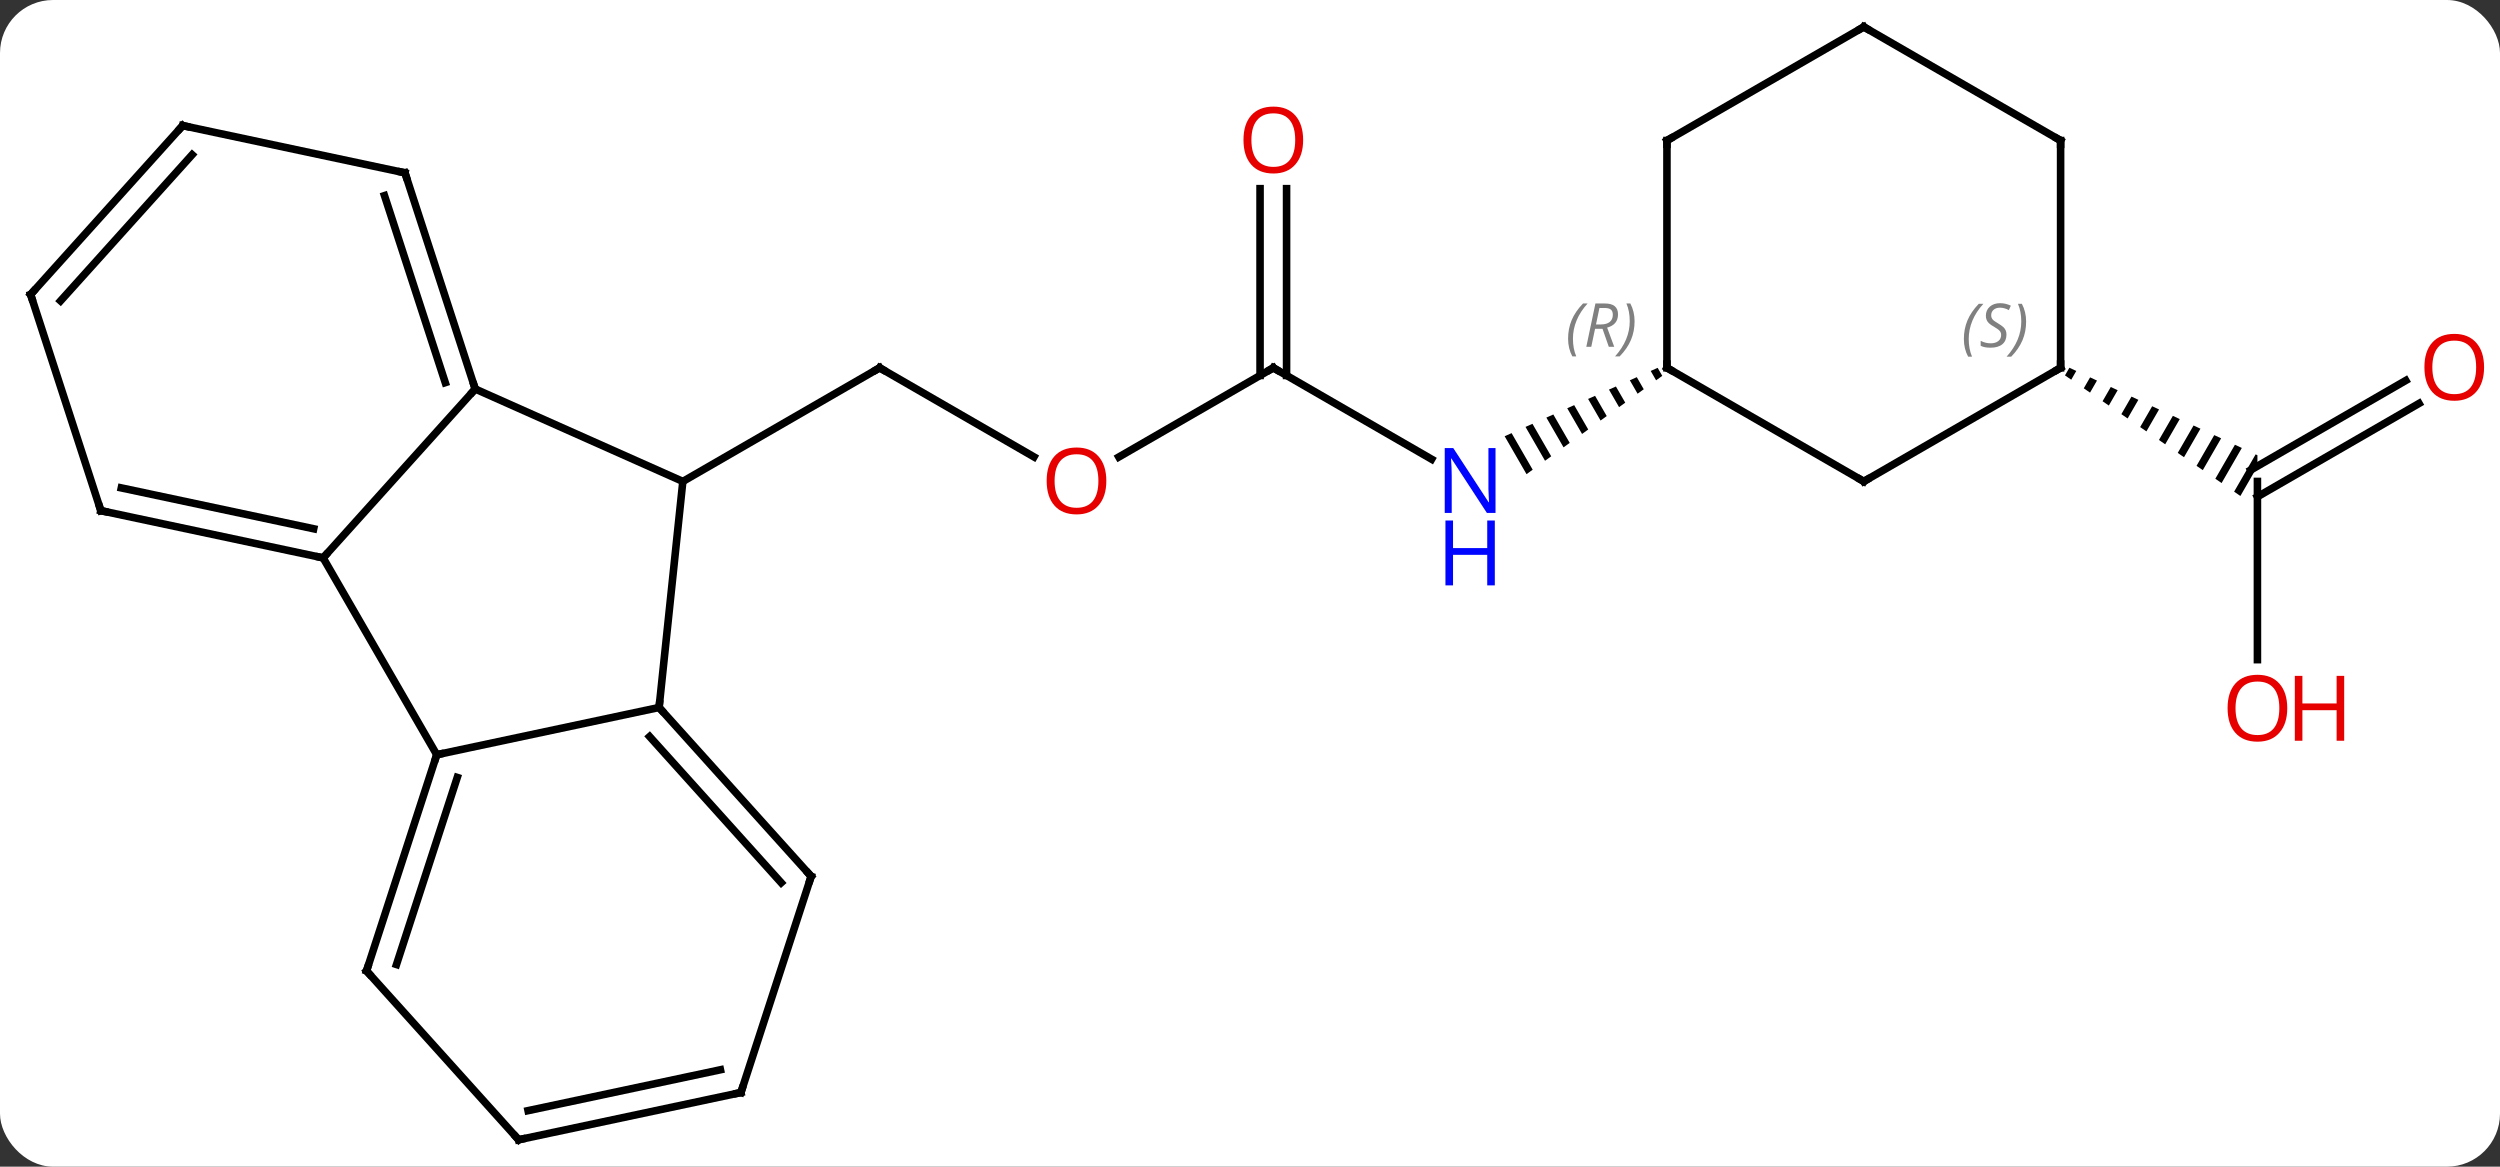 <svg width="330" viewBox="0 0 330 154" style="fill-opacity:1; color-rendering:auto; color-interpolation:auto; text-rendering:auto; stroke:black; stroke-linecap:square; stroke-miterlimit:10; shape-rendering:auto; stroke-opacity:1; fill:black; stroke-dasharray:none; font-weight:normal; stroke-width:1; font-family:'Open Sans'; font-style:normal; stroke-linejoin:miter; font-size:12; stroke-dashoffset:0; image-rendering:auto;" height="154" class="cas-substance-image" xmlns:xlink="http://www.w3.org/1999/xlink" xmlns="http://www.w3.org/2000/svg"><rect x="0" y="0" width="330" height="154" fill="#333333" stroke="none"/><svg class="cas-substance-single-component"><rect y="0" x="0" width="330" stroke="none" ry="7" rx="7" height="154" fill="white" class="cas-substance-group"/><svg y="0" x="0" width="330" viewBox="0 0 330 154" style="fill:black;" height="154" class="cas-substance-single-component-image"><svg><g><g transform="translate(164,77)" style="text-rendering:geometricPrecision; color-rendering:optimizeQuality; color-interpolation:linearRGB; stroke-linecap:butt; image-rendering:optimizeQuality;"><line y2="-16.69" y1="-28.449" x2="-27.517" x1="-47.886" style="fill:none;"/><line y2="-13.449" y1="-28.449" x2="-73.866" x1="-47.886" style="fill:none;"/><line y2="-28.449" y1="-16.675" x2="4.077" x1="-16.316" style="fill:none;"/><line y2="-16.384" y1="-28.449" x2="24.973" x1="4.077" style="fill:none;"/><line y2="-52.097" y1="-27.439" x2="5.827" x1="5.827" style="fill:none;"/><line y2="-52.097" y1="-27.439" x2="2.327" x1="2.327" style="fill:none;"/><path style="stroke:none;" d="M54.81 -28.445 L53.892 -28.035 L53.892 -28.035 L54.605 -26.798 L54.605 -26.798 L55.42 -27.388 L55.42 -27.388 L54.81 -28.445 ZM52.056 -27.214 L51.138 -26.804 L52.162 -25.028 L52.976 -25.618 L52.056 -27.214 ZM49.301 -25.983 L48.383 -25.573 L49.718 -23.258 L50.533 -23.848 L50.533 -23.848 L49.301 -25.983 ZM46.547 -24.752 L45.629 -24.341 L45.629 -24.341 L47.275 -21.488 L47.275 -21.488 L48.089 -22.078 L48.089 -22.078 L46.547 -24.752 ZM43.793 -23.521 L42.875 -23.11 L44.831 -19.718 L44.831 -19.718 L45.646 -20.308 L43.793 -23.521 ZM41.039 -22.289 L40.121 -21.879 L42.388 -17.949 L42.388 -17.949 L43.202 -18.538 L43.202 -18.538 L41.039 -22.289 ZM38.285 -21.058 L37.367 -20.648 L37.367 -20.648 L39.944 -16.179 L39.944 -16.179 L40.759 -16.769 L40.759 -16.769 L38.285 -21.058 ZM35.531 -19.827 L34.613 -19.417 L34.613 -19.417 L37.501 -14.409 L38.315 -14.999 L35.531 -19.827 Z"/><line y2="10.074" y1="-13.449" x2="133.98" x1="133.98" style="fill:none;"/><line y2="-23.745" y1="-11.428" x2="155.312" x1="133.98" style="fill:none;"/><line y2="-26.776" y1="-14.964" x2="153.562" x1="133.105" style="fill:none;"/><path style="stroke:none;" d="M109.16 -28.459 L108.577 -27.448 L109.404 -26.879 L109.404 -26.879 L110.07 -28.035 L109.16 -28.459 ZM111.891 -27.188 L111.058 -25.742 L111.885 -25.174 L111.885 -25.174 L112.802 -26.765 L111.891 -27.188 ZM114.623 -25.918 L113.538 -24.037 L114.365 -23.468 L115.533 -25.494 L114.623 -25.918 ZM117.354 -24.647 L116.019 -22.332 L116.846 -21.763 L118.265 -24.224 L118.265 -24.224 L117.354 -24.647 ZM120.086 -23.376 L118.5 -20.626 L119.327 -20.058 L119.327 -20.058 L120.996 -22.953 L120.086 -23.376 ZM122.817 -22.106 L120.981 -18.921 L121.807 -18.353 L123.728 -21.682 L122.817 -22.106 ZM125.549 -20.835 L123.461 -17.216 L124.288 -16.647 L126.459 -20.412 L125.549 -20.835 ZM128.28 -19.565 L125.942 -15.51 L126.769 -14.942 L129.19 -19.141 L128.28 -19.565 ZM131.011 -18.294 L128.423 -13.805 L129.25 -13.237 L131.922 -17.871 L131.011 -18.294 ZM133.743 -17.023 L130.903 -12.1 L131.73 -11.531 L133.98 -15.433 L133.98 -16.913 L133.743 -17.023 Z"/><line y2="16.386" y1="-13.449" x2="-77.001" x1="-73.866" style="fill:none;"/><line y2="-25.653" y1="-13.449" x2="-101.271" x1="-73.866" style="fill:none;"/><line y2="22.623" y1="16.386" x2="-106.347" x1="-77.001" style="fill:none;"/><line y2="38.679" y1="16.386" x2="-56.928" x1="-77.001" style="fill:none;"/><line y2="39.519" y1="20.23" x2="-60.881" x1="-78.25" style="fill:none;"/><line y2="-3.357" y1="-25.653" x2="-121.347" x1="-101.271" style="fill:none;"/><line y2="-54.183" y1="-25.653" x2="-110.544" x1="-101.271" style="fill:none;"/><line y2="-51.179" y1="-26.493" x2="-113.248" x1="-105.224" style="fill:none;"/><line y2="-3.357" y1="22.623" x2="-121.347" x1="-106.347" style="fill:none;"/><line y2="51.156" y1="22.623" x2="-115.617" x1="-106.347" style="fill:none;"/><line y2="50.316" y1="25.626" x2="-111.664" x1="-103.643" style="fill:none;"/><line y2="67.212" y1="38.679" x2="-66.198" x1="-56.928" style="fill:none;"/><line y2="-9.594" y1="-3.357" x2="-150.69" x1="-121.347" style="fill:none;"/><line y2="-12.597" y1="-7.201" x2="-147.986" x1="-122.596" style="fill:none;"/><line y2="-60.42" y1="-54.183" x2="-139.887" x1="-110.544" style="fill:none;"/><line y2="73.449" y1="51.156" x2="-95.544" x1="-115.617" style="fill:none;"/><line y2="73.449" y1="67.212" x2="-95.544" x1="-66.198" style="fill:none;"/><line y2="69.605" y1="64.209" x2="-94.295" x1="-68.902" style="fill:none;"/><line y2="-38.127" y1="-9.594" x2="-159.96" x1="-150.69" style="fill:none;"/><line y2="-38.127" y1="-60.42" x2="-159.96" x1="-139.887" style="fill:none;"/><line y2="-37.287" y1="-56.576" x2="-156.007" x1="-138.638" style="fill:none;"/><line y2="-13.449" y1="-28.449" x2="82.02" x1="56.037" style="fill:none;"/><line y2="-58.449" y1="-28.449" x2="56.037" x1="56.037" style="fill:none;"/><line y2="-28.449" y1="-13.449" x2="108" x1="82.02" style="fill:none;"/><line y2="-73.449" y1="-58.449" x2="82.02" x1="56.037" style="fill:none;"/><line y2="-58.449" y1="-28.449" x2="108" x1="108" style="fill:none;"/><line y2="-58.449" y1="-73.449" x2="108" x1="82.02" style="fill:none;"/><path style="fill:none; stroke-miterlimit:5;" d="M-47.453 -28.199 L-47.886 -28.449 L-48.319 -28.199"/></g><g transform="translate(164,77)" style="stroke-linecap:butt; fill:rgb(230,0,0); text-rendering:geometricPrecision; color-rendering:optimizeQuality; image-rendering:optimizeQuality; font-family:'Open Sans'; stroke:rgb(230,0,0); color-interpolation:linearRGB; stroke-miterlimit:5;"><path style="stroke:none;" d="M-17.965 -13.519 Q-17.965 -11.457 -19.005 -10.277 Q-20.044 -9.097 -21.887 -9.097 Q-23.778 -9.097 -24.809 -10.261 Q-25.84 -11.426 -25.84 -13.535 Q-25.84 -15.629 -24.809 -16.777 Q-23.778 -17.926 -21.887 -17.926 Q-20.028 -17.926 -18.997 -16.754 Q-17.965 -15.582 -17.965 -13.519 ZM-24.794 -13.519 Q-24.794 -11.785 -24.051 -10.879 Q-23.309 -9.972 -21.887 -9.972 Q-20.465 -9.972 -19.739 -10.871 Q-19.012 -11.769 -19.012 -13.519 Q-19.012 -15.254 -19.739 -16.144 Q-20.465 -17.035 -21.887 -17.035 Q-23.309 -17.035 -24.051 -16.137 Q-24.794 -15.238 -24.794 -13.519 Z"/><path style="fill:none; stroke:black;" d="M3.644 -28.199 L4.077 -28.449 L4.51 -28.199"/><path style="fill:rgb(0,5,255); stroke:none;" d="M33.409 -9.293 L32.268 -9.293 L27.58 -16.48 L27.534 -16.48 Q27.627 -15.215 27.627 -14.168 L27.627 -9.293 L26.705 -9.293 L26.705 -17.855 L27.83 -17.855 L32.502 -10.699 L32.549 -10.699 Q32.549 -10.855 32.502 -11.715 Q32.455 -12.574 32.471 -12.949 L32.471 -17.855 L33.409 -17.855 L33.409 -9.293 Z"/><path style="fill:rgb(0,5,255); stroke:none;" d="M33.315 0.27 L32.315 0.27 L32.315 -3.761 L27.799 -3.761 L27.799 0.27 L26.799 0.27 L26.799 -8.293 L27.799 -8.293 L27.799 -4.652 L32.315 -4.652 L32.315 -8.293 L33.315 -8.293 L33.315 0.27 Z"/><path style="stroke:none;" d="M8.014 -58.519 Q8.014 -56.457 6.975 -55.277 Q5.936 -54.097 4.093 -54.097 Q2.202 -54.097 1.171 -55.261 Q0.14 -56.426 0.14 -58.535 Q0.14 -60.629 1.171 -61.777 Q2.202 -62.926 4.093 -62.926 Q5.952 -62.926 6.983 -61.754 Q8.014 -60.582 8.014 -58.519 ZM1.186 -58.519 Q1.186 -56.785 1.929 -55.879 Q2.671 -54.972 4.093 -54.972 Q5.514 -54.972 6.241 -55.871 Q6.968 -56.769 6.968 -58.519 Q6.968 -60.254 6.241 -61.144 Q5.514 -62.035 4.093 -62.035 Q2.671 -62.035 1.929 -61.136 Q1.186 -60.238 1.186 -58.519 Z"/><path style="stroke:none;" d="M137.917 16.481 Q137.917 18.543 136.878 19.723 Q135.839 20.903 133.996 20.903 Q132.105 20.903 131.074 19.738 Q130.042 18.574 130.042 16.465 Q130.042 14.371 131.074 13.223 Q132.105 12.074 133.996 12.074 Q135.855 12.074 136.886 13.246 Q137.917 14.418 137.917 16.481 ZM131.089 16.481 Q131.089 18.215 131.832 19.121 Q132.574 20.028 133.996 20.028 Q135.417 20.028 136.144 19.129 Q136.871 18.231 136.871 16.481 Q136.871 14.746 136.144 13.856 Q135.417 12.965 133.996 12.965 Q132.574 12.965 131.832 13.864 Q131.089 14.762 131.089 16.481 Z"/><path style="stroke:none;" d="M145.433 20.778 L144.433 20.778 L144.433 16.746 L139.917 16.746 L139.917 20.778 L138.917 20.778 L138.917 12.215 L139.917 12.215 L139.917 15.856 L144.433 15.856 L144.433 12.215 L145.433 12.215 L145.433 20.778 Z"/><path style="stroke:none;" d="M163.898 -28.519 Q163.898 -26.457 162.858 -25.277 Q161.819 -24.097 159.976 -24.097 Q158.085 -24.097 157.054 -25.262 Q156.023 -26.426 156.023 -28.535 Q156.023 -30.629 157.054 -31.777 Q158.085 -32.926 159.976 -32.926 Q161.835 -32.926 162.866 -31.754 Q163.898 -30.582 163.898 -28.519 ZM157.069 -28.519 Q157.069 -26.785 157.812 -25.879 Q158.554 -24.972 159.976 -24.972 Q161.398 -24.972 162.124 -25.871 Q162.851 -26.769 162.851 -28.519 Q162.851 -30.254 162.124 -31.144 Q161.398 -32.035 159.976 -32.035 Q158.554 -32.035 157.812 -31.137 Q157.069 -30.238 157.069 -28.519 Z"/><path style="fill:none; stroke:black;" d="M-76.666 16.758 L-77.001 16.386 L-76.949 15.889"/><path style="fill:none; stroke:black;" d="M-101.426 -26.128 L-101.271 -25.653 L-101.606 -25.281"/><path style="fill:none; stroke:black;" d="M-106.501 23.099 L-106.347 22.623 L-105.858 22.519"/><path style="fill:none; stroke:black;" d="M-57.263 38.307 L-56.928 38.679 L-57.083 39.154"/><path style="fill:none; stroke:black;" d="M-121.836 -3.461 L-121.347 -3.357 L-121.012 -3.729"/><path style="fill:none; stroke:black;" d="M-110.389 -53.708 L-110.544 -54.183 L-111.033 -54.287"/><path style="fill:none; stroke:black;" d="M-115.463 50.681 L-115.617 51.156 L-115.282 51.528"/><path style="fill:none; stroke:black;" d="M-66.043 66.737 L-66.198 67.212 L-66.687 67.316"/><path style="fill:none; stroke:black;" d="M-150.201 -9.49 L-150.69 -9.594 L-150.845 -10.069"/><path style="fill:none; stroke:black;" d="M-139.398 -60.316 L-139.887 -60.42 L-140.222 -60.048"/><path style="fill:none; stroke:black;" d="M-95.879 73.077 L-95.544 73.449 L-95.055 73.345"/><path style="fill:none; stroke:black;" d="M-159.805 -37.651 L-159.96 -38.127 L-159.625 -38.499"/><path style="fill:none; stroke:black;" d="M56.47 -28.199 L56.037 -28.449 L56.037 -28.949"/></g><g transform="translate(164,77)" style="stroke-linecap:butt; font-size:8.4px; fill:gray; text-rendering:geometricPrecision; image-rendering:optimizeQuality; color-rendering:optimizeQuality; font-family:'Open Sans'; font-style:italic; stroke:gray; color-interpolation:linearRGB; stroke-miterlimit:5;"><path style="stroke:none;" d="M42.988 -32.285 Q42.988 -33.613 43.457 -34.738 Q43.925 -35.863 44.957 -36.941 L45.566 -36.941 Q44.597 -35.879 44.113 -34.707 Q43.629 -33.535 43.629 -32.3 Q43.629 -30.972 44.066 -29.957 L43.55 -29.957 Q42.988 -30.988 42.988 -32.285 ZM46.548 -33.597 L46.048 -31.222 L45.392 -31.222 L46.595 -36.941 L47.845 -36.941 Q49.579 -36.941 49.579 -35.504 Q49.579 -34.144 48.142 -33.754 L49.079 -31.222 L48.361 -31.222 L47.532 -33.597 L46.548 -33.597 ZM47.126 -36.347 Q46.736 -34.425 46.673 -34.175 L47.329 -34.175 Q48.079 -34.175 48.486 -34.504 Q48.892 -34.832 48.892 -35.457 Q48.892 -35.925 48.634 -36.136 Q48.376 -36.347 47.782 -36.347 L47.126 -36.347 ZM51.765 -34.597 Q51.765 -33.269 51.289 -32.136 Q50.812 -31.004 49.797 -29.957 L49.187 -29.957 Q51.125 -32.113 51.125 -34.597 Q51.125 -35.925 50.687 -36.941 L51.203 -36.941 Q51.765 -35.879 51.765 -34.597 Z"/><path style="fill:none; stroke:black;" d="M81.587 -13.699 L82.02 -13.449 L82.453 -13.699"/><path style="fill:none; stroke:black;" d="M56.037 -57.949 L56.037 -58.449 L56.47 -58.699"/><path style="fill:none; stroke:black;" d="M107.567 -28.199 L108 -28.449 L108 -28.949"/><path style="stroke:none;" d="M95.231 -32.246 Q95.231 -33.574 95.7 -34.699 Q96.169 -35.824 97.2 -36.902 L97.809 -36.902 Q96.841 -35.84 96.356 -34.668 Q95.872 -33.496 95.872 -32.262 Q95.872 -30.933 96.309 -29.918 L95.794 -29.918 Q95.231 -30.949 95.231 -32.246 ZM100.854 -32.84 Q100.854 -32.012 100.307 -31.558 Q99.76 -31.105 98.76 -31.105 Q98.354 -31.105 98.041 -31.16 Q97.729 -31.215 97.448 -31.355 L97.448 -32.012 Q98.073 -31.683 98.776 -31.683 Q99.401 -31.683 99.776 -31.98 Q100.151 -32.277 100.151 -32.793 Q100.151 -33.105 99.948 -33.332 Q99.745 -33.559 99.182 -33.887 Q98.588 -34.215 98.362 -34.543 Q98.135 -34.871 98.135 -35.324 Q98.135 -36.059 98.651 -36.519 Q99.166 -36.98 100.01 -36.98 Q100.385 -36.98 100.721 -36.902 Q101.057 -36.824 101.432 -36.652 L101.166 -36.059 Q100.916 -36.215 100.596 -36.301 Q100.276 -36.387 100.01 -36.387 Q99.479 -36.387 99.159 -36.113 Q98.838 -35.84 98.838 -35.371 Q98.838 -35.168 98.909 -35.019 Q98.979 -34.871 99.12 -34.738 Q99.26 -34.605 99.682 -34.355 Q100.245 -34.012 100.448 -33.816 Q100.651 -33.621 100.752 -33.387 Q100.854 -33.152 100.854 -32.84 ZM103.448 -34.559 Q103.448 -33.23 102.972 -32.097 Q102.495 -30.965 101.48 -29.918 L100.87 -29.918 Q102.808 -32.074 102.808 -34.559 Q102.808 -35.887 102.37 -36.902 L102.886 -36.902 Q103.448 -35.84 103.448 -34.559 Z"/><path style="fill:none; stroke:black;" d="M81.587 -73.199 L82.02 -73.449 L82.453 -73.199"/><path style="fill:none; stroke:black;" d="M108 -57.949 L108 -58.449 L107.567 -58.699"/></g></g></svg></svg></svg></svg>